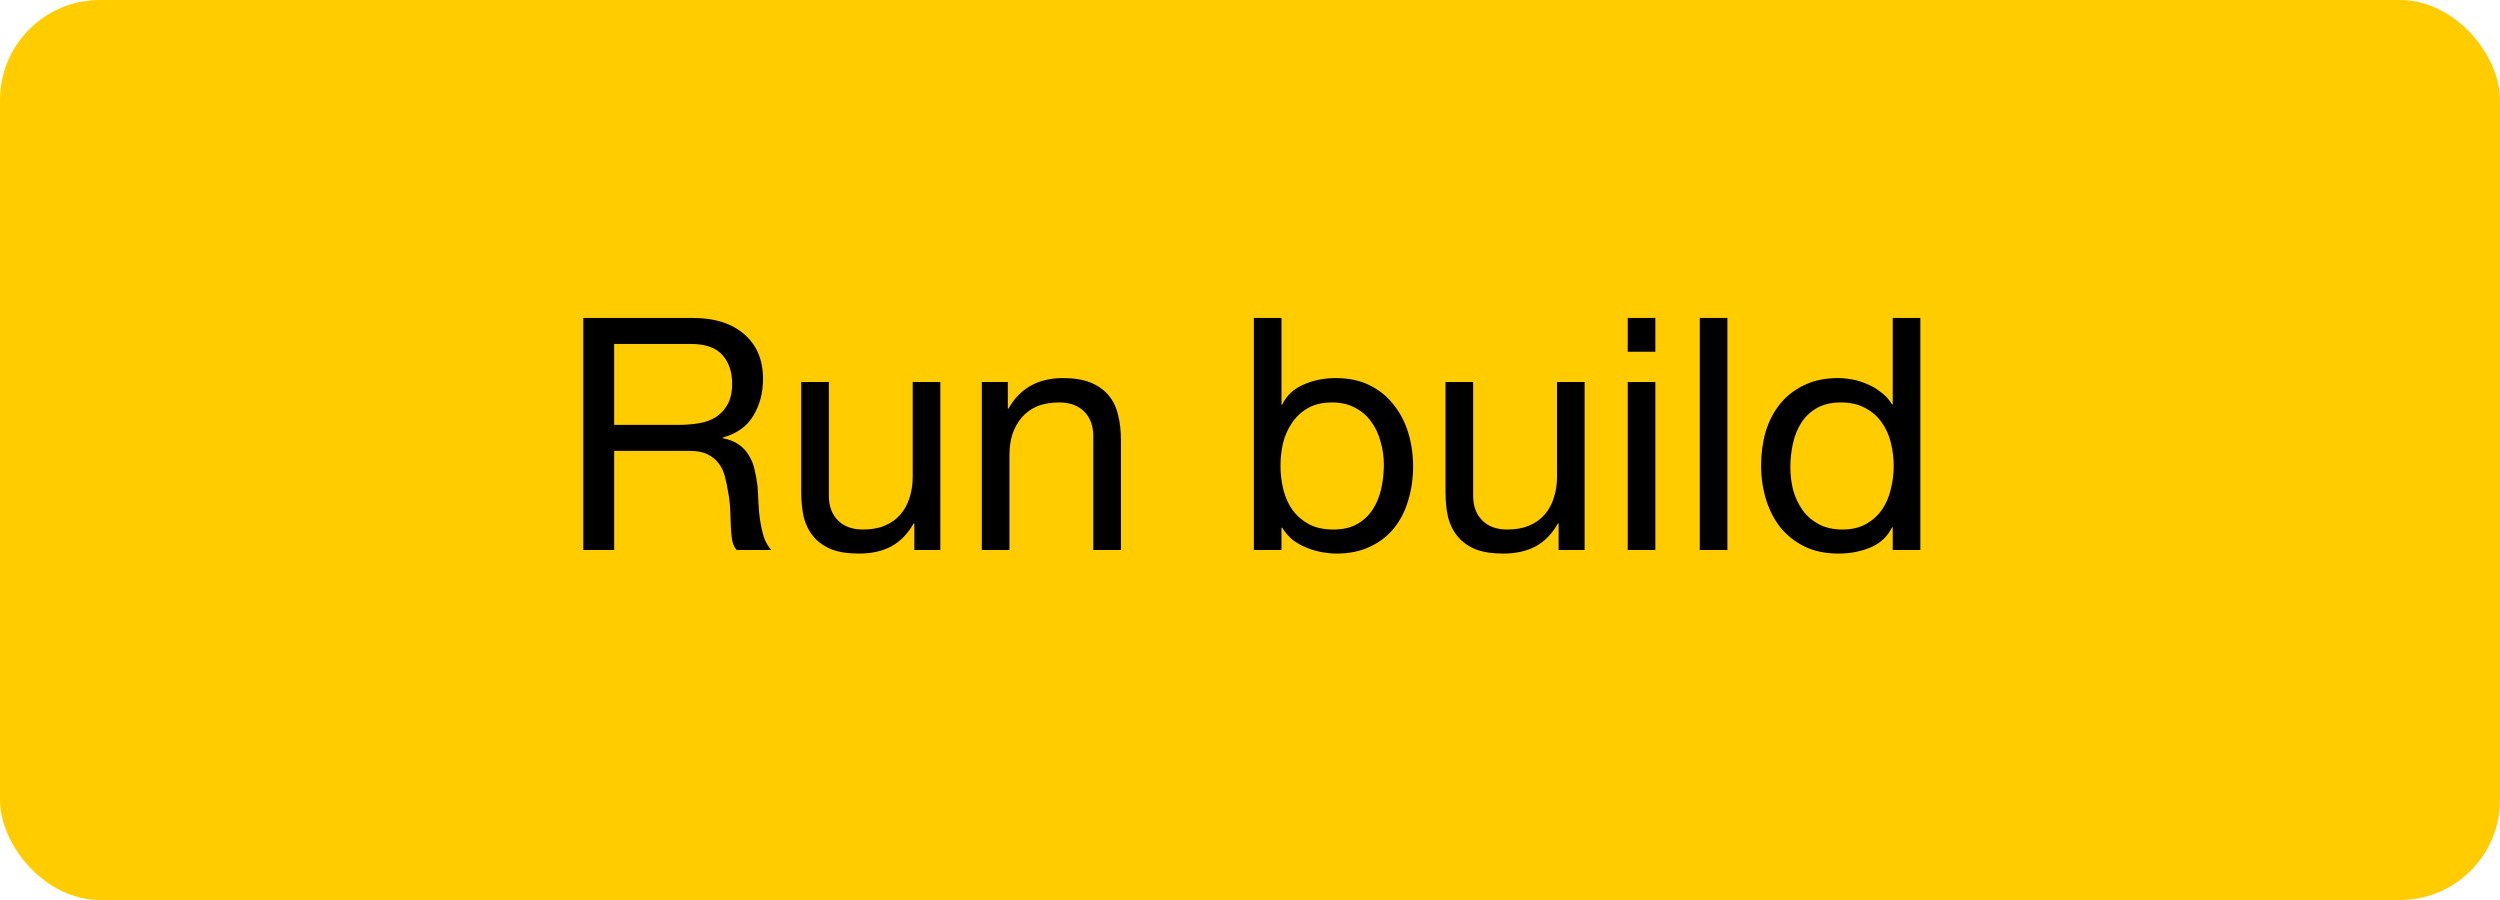 <svg width="100" height="36" viewBox="0 0 100 36" fill="none" xmlns="http://www.w3.org/2000/svg">
<rect width="100" height="36" rx="4" fill="#FFCC00"/>
<path d="M23.332 12.718V22H24.567V18.035H27.583C27.886 18.035 28.129 18.083 28.311 18.178C28.493 18.265 28.64 18.386 28.753 18.542C28.866 18.689 28.948 18.867 29 19.075C29.052 19.274 29.095 19.487 29.13 19.712C29.173 19.937 29.199 20.167 29.208 20.401C29.216 20.635 29.225 20.856 29.234 21.064C29.242 21.263 29.26 21.445 29.286 21.61C29.32 21.775 29.381 21.905 29.468 22H30.846C30.716 21.844 30.616 21.666 30.547 21.467C30.486 21.259 30.439 21.042 30.404 20.817C30.369 20.592 30.348 20.362 30.339 20.128C30.33 19.894 30.317 19.664 30.3 19.439C30.274 19.214 30.235 18.997 30.183 18.789C30.14 18.581 30.066 18.395 29.962 18.23C29.866 18.057 29.732 17.909 29.559 17.788C29.394 17.667 29.177 17.58 28.909 17.528V17.502C29.472 17.346 29.88 17.056 30.131 16.631C30.391 16.206 30.521 15.712 30.521 15.149C30.521 14.395 30.27 13.801 29.767 13.368C29.273 12.935 28.584 12.718 27.7 12.718H23.332ZM27.141 16.995H24.567V13.758H27.635C28.215 13.758 28.636 13.905 28.896 14.2C29.156 14.495 29.286 14.876 29.286 15.344C29.286 15.682 29.225 15.959 29.104 16.176C28.991 16.384 28.835 16.553 28.636 16.683C28.445 16.804 28.22 16.887 27.96 16.93C27.7 16.973 27.427 16.995 27.141 16.995ZM37.613 22V15.279H36.508V19.075C36.508 19.378 36.465 19.66 36.378 19.92C36.3 20.171 36.179 20.392 36.014 20.583C35.85 20.774 35.642 20.921 35.39 21.025C35.148 21.129 34.857 21.181 34.519 21.181C34.095 21.181 33.761 21.06 33.518 20.817C33.276 20.574 33.154 20.245 33.154 19.829V15.279H32.049V19.699C32.049 20.063 32.084 20.397 32.153 20.7C32.231 20.995 32.361 21.25 32.543 21.467C32.725 21.684 32.964 21.853 33.258 21.974C33.553 22.087 33.921 22.143 34.363 22.143C34.857 22.143 35.286 22.048 35.65 21.857C36.014 21.658 36.313 21.35 36.547 20.934H36.573V22H37.613ZM39.273 15.279V22H40.378V18.204C40.378 17.901 40.417 17.623 40.495 17.372C40.582 17.112 40.707 16.887 40.872 16.696C41.037 16.505 41.24 16.358 41.483 16.254C41.734 16.15 42.029 16.098 42.367 16.098C42.792 16.098 43.125 16.219 43.368 16.462C43.611 16.705 43.732 17.034 43.732 17.45V22H44.837V17.58C44.837 17.216 44.798 16.887 44.72 16.592C44.651 16.289 44.525 16.029 44.343 15.812C44.161 15.595 43.923 15.426 43.628 15.305C43.333 15.184 42.965 15.123 42.523 15.123C41.526 15.123 40.798 15.53 40.339 16.345H40.313V15.279H39.273ZM50.154 12.718V22H51.259V21.103H51.285C51.406 21.302 51.553 21.471 51.727 21.61C51.909 21.74 52.099 21.844 52.299 21.922C52.498 22 52.697 22.056 52.897 22.091C53.105 22.126 53.291 22.143 53.456 22.143C53.967 22.143 54.413 22.052 54.795 21.87C55.185 21.688 55.505 21.441 55.757 21.129C56.017 20.808 56.207 20.436 56.329 20.011C56.459 19.586 56.524 19.136 56.524 18.659C56.524 18.182 56.459 17.732 56.329 17.307C56.199 16.882 56.004 16.51 55.744 16.189C55.492 15.86 55.172 15.6 54.782 15.409C54.4 15.218 53.95 15.123 53.43 15.123C52.962 15.123 52.533 15.21 52.143 15.383C51.753 15.548 51.467 15.816 51.285 16.189H51.259V12.718H50.154ZM55.354 18.581C55.354 18.91 55.319 19.231 55.25 19.543C55.18 19.855 55.068 20.132 54.912 20.375C54.756 20.618 54.548 20.813 54.288 20.96C54.036 21.107 53.72 21.181 53.339 21.181C52.957 21.181 52.632 21.112 52.364 20.973C52.095 20.826 51.874 20.635 51.701 20.401C51.536 20.167 51.415 19.898 51.337 19.595C51.259 19.283 51.22 18.962 51.22 18.633C51.22 18.321 51.254 18.013 51.324 17.71C51.402 17.407 51.523 17.138 51.688 16.904C51.852 16.661 52.065 16.466 52.325 16.319C52.585 16.172 52.901 16.098 53.274 16.098C53.629 16.098 53.937 16.167 54.197 16.306C54.465 16.445 54.682 16.631 54.847 16.865C55.02 17.099 55.146 17.368 55.224 17.671C55.31 17.966 55.354 18.269 55.354 18.581ZM63.385 22V15.279H62.28V19.075C62.28 19.378 62.236 19.66 62.15 19.92C62.072 20.171 61.95 20.392 61.786 20.583C61.621 20.774 61.413 20.921 61.162 21.025C60.919 21.129 60.629 21.181 60.291 21.181C59.866 21.181 59.532 21.06 59.29 20.817C59.047 20.574 58.926 20.245 58.926 19.829V15.279H57.821V19.699C57.821 20.063 57.855 20.397 57.925 20.7C58.003 20.995 58.133 21.25 58.315 21.467C58.497 21.684 58.735 21.853 59.03 21.974C59.324 22.087 59.693 22.143 60.135 22.143C60.629 22.143 61.058 22.048 61.422 21.857C61.786 21.658 62.085 21.35 62.319 20.934H62.345V22H63.385ZM66.214 14.07V12.718H65.109V14.07H66.214ZM65.109 15.279V22H66.214V15.279H65.109ZM67.991 12.718V22H69.096V12.718H67.991ZM71.614 18.698C71.614 18.369 71.649 18.048 71.718 17.736C71.787 17.424 71.9 17.147 72.056 16.904C72.212 16.661 72.42 16.466 72.68 16.319C72.94 16.172 73.256 16.098 73.629 16.098C74.01 16.098 74.335 16.172 74.604 16.319C74.873 16.458 75.089 16.644 75.254 16.878C75.427 17.112 75.553 17.385 75.631 17.697C75.709 18 75.748 18.317 75.748 18.646C75.748 18.958 75.709 19.266 75.631 19.569C75.562 19.872 75.445 20.145 75.28 20.388C75.115 20.622 74.903 20.813 74.643 20.96C74.383 21.107 74.067 21.181 73.694 21.181C73.339 21.181 73.027 21.112 72.758 20.973C72.498 20.834 72.281 20.648 72.108 20.414C71.943 20.18 71.818 19.916 71.731 19.621C71.653 19.318 71.614 19.01 71.614 18.698ZM76.814 22V12.718H75.709V16.176H75.683C75.562 15.977 75.41 15.812 75.228 15.682C75.055 15.543 74.868 15.435 74.669 15.357C74.47 15.27 74.27 15.21 74.071 15.175C73.872 15.14 73.685 15.123 73.512 15.123C73.001 15.123 72.55 15.218 72.16 15.409C71.779 15.591 71.458 15.842 71.198 16.163C70.947 16.475 70.756 16.843 70.626 17.268C70.505 17.693 70.444 18.143 70.444 18.62C70.444 19.097 70.509 19.547 70.639 19.972C70.769 20.397 70.96 20.769 71.211 21.09C71.471 21.411 71.792 21.666 72.173 21.857C72.563 22.048 73.018 22.143 73.538 22.143C74.006 22.143 74.435 22.061 74.825 21.896C75.215 21.731 75.501 21.463 75.683 21.09H75.709V22H76.814Z" fill="black"/>
</svg>
